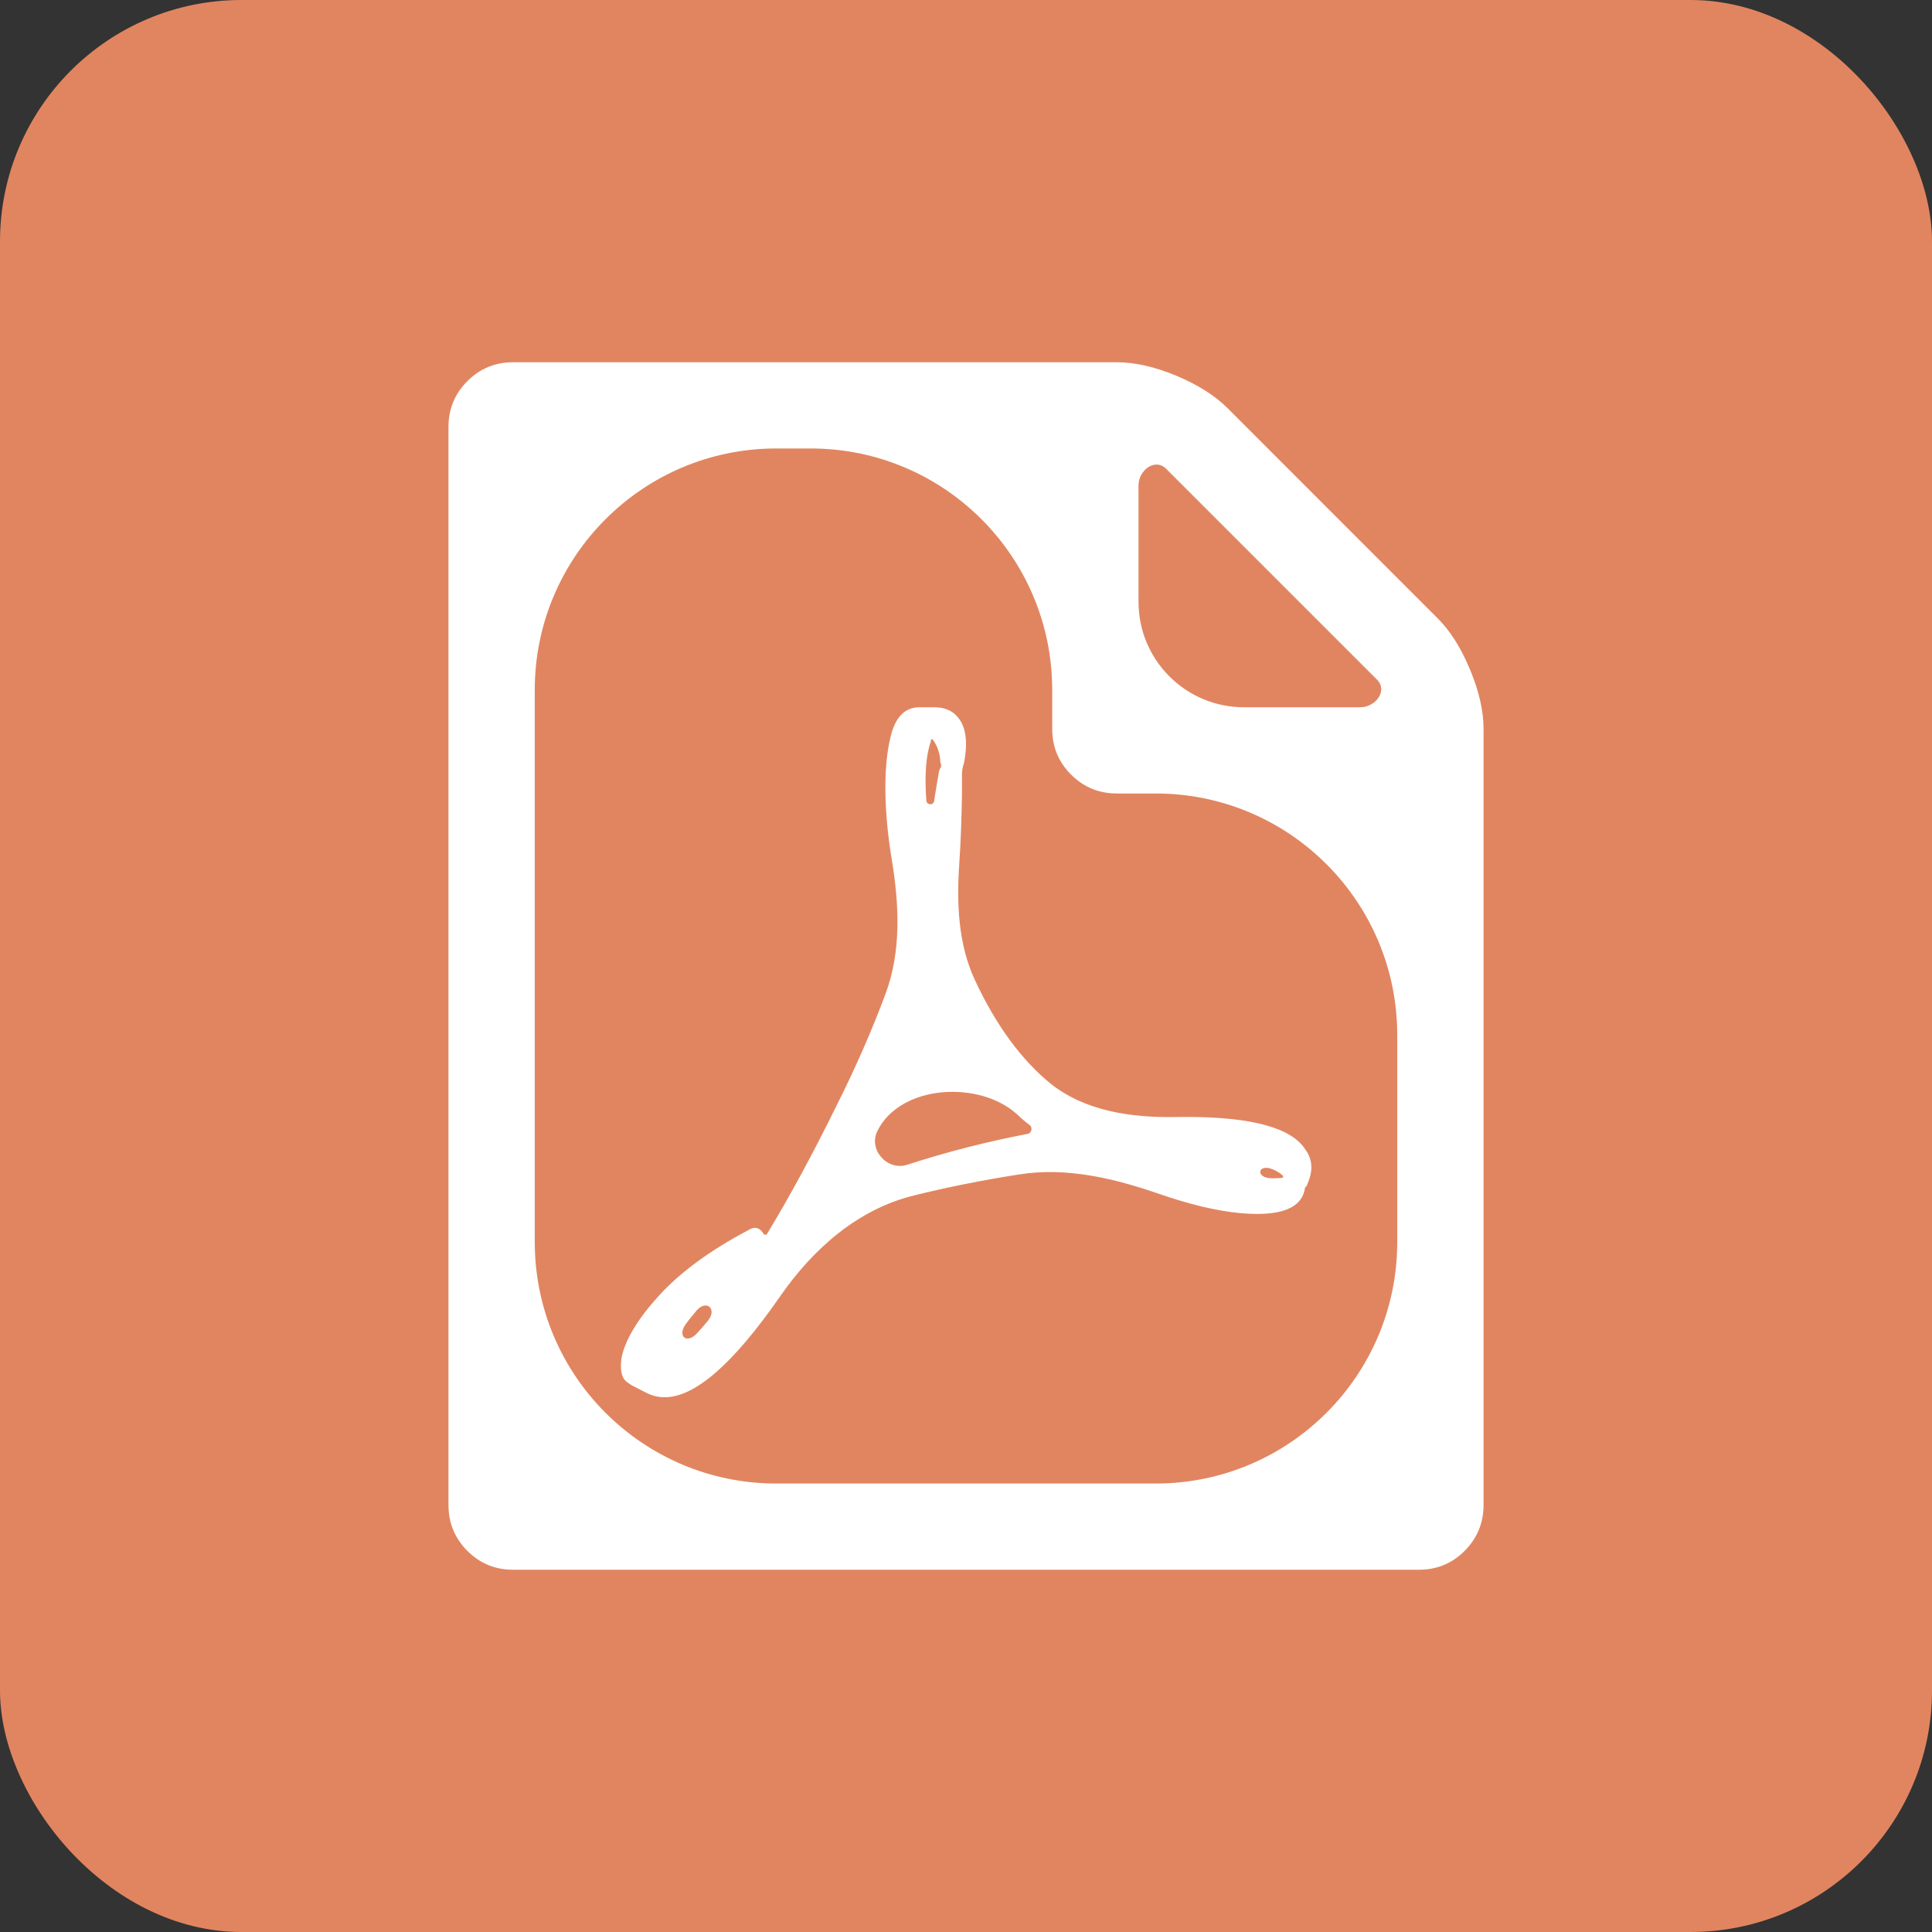 <svg width="24" height="24" viewBox="0 0 24 24" fill="none" xmlns="http://www.w3.org/2000/svg">
<rect x="0" y="0" width="24" height="24" fill="#333333" stroke="none"/>
<rect width="24" height="24" rx="3" fill="#E18560"/>
<path d="M17.859 7.681C18.016 7.837 18.149 8.049 18.261 8.317C18.373 8.585 18.429 8.83 18.429 9.054V18.696C18.429 18.92 18.35 19.109 18.194 19.266C18.038 19.422 17.848 19.5 17.625 19.5H6.375C6.152 19.5 5.962 19.422 5.806 19.266C5.65 19.109 5.571 18.92 5.571 18.696V5.304C5.571 5.08 5.65 4.891 5.806 4.734C5.962 4.578 6.152 4.5 6.375 4.5H13.875C14.098 4.5 14.344 4.556 14.612 4.667C14.879 4.779 15.091 4.913 15.248 5.069L17.859 7.681ZM14.486 5.823C14.35 5.687 14.143 5.839 14.143 6.031V7.476C14.143 8.199 14.729 8.786 15.453 8.786H16.898C17.09 8.786 17.242 8.578 17.106 8.443V8.443L14.486 5.823V5.823ZM14.357 18.429C16.014 18.429 17.357 17.085 17.357 15.429V12.857C17.357 11.2 16.014 9.857 14.357 9.857H13.875C13.652 9.857 13.462 9.779 13.306 9.623C13.149 9.467 13.071 9.277 13.071 9.054V8.571C13.071 6.915 11.728 5.571 10.071 5.571H9.643C7.986 5.571 6.643 6.915 6.643 8.571V15.429C6.643 17.085 7.986 18.429 9.643 18.429H14.357ZM13.055 13.465V13.465C13.486 13.804 14.053 13.885 14.601 13.876C14.646 13.875 14.692 13.875 14.737 13.875C15.557 13.875 16.051 14.012 16.219 14.285C16.305 14.404 16.313 14.543 16.243 14.703C16.238 14.714 16.236 14.728 16.227 14.737V14.737L16.215 14.749C16.212 14.752 16.21 14.756 16.21 14.761V14.761C16.21 14.762 16.21 14.763 16.21 14.764C16.176 14.975 15.978 15.08 15.616 15.08C15.348 15.08 15.027 15.025 14.653 14.913C14.569 14.888 14.485 14.861 14.402 14.832C13.84 14.637 13.248 14.496 12.661 14.589C12.202 14.661 11.766 14.748 11.351 14.851C10.654 15.023 10.099 15.515 9.69 16.105C9.111 16.94 8.634 17.357 8.258 17.357C8.175 17.357 8.097 17.338 8.024 17.299L7.882 17.227C7.843 17.208 7.807 17.183 7.773 17.156V17.156C7.717 17.1 7.7 17 7.723 16.855C7.773 16.632 7.929 16.376 8.191 16.089C8.454 15.802 8.822 15.532 9.296 15.281C9.374 15.231 9.438 15.248 9.488 15.33C9.489 15.331 9.489 15.332 9.49 15.333V15.333C9.497 15.34 9.519 15.342 9.525 15.333C9.809 14.866 10.101 14.327 10.401 13.716C10.635 13.249 10.834 12.793 11 12.347C11.198 11.815 11.17 11.237 11.078 10.678C11.05 10.513 11.03 10.349 11.016 10.188C10.98 9.755 10.998 9.4 11.071 9.121C11.132 8.897 11.249 8.786 11.422 8.786H11.607C11.735 8.786 11.833 8.828 11.899 8.911C12 9.028 12.025 9.218 11.975 9.48C11.974 9.483 11.973 9.485 11.972 9.488C11.959 9.527 11.95 9.573 11.95 9.614V9.614V9.866C11.945 10.182 11.934 10.466 11.917 10.719C11.883 11.216 11.901 11.727 12.112 12.178C12.374 12.738 12.688 13.167 13.055 13.465ZM8.524 16.441C8.407 16.594 8.527 16.704 8.658 16.563C8.701 16.517 8.745 16.466 8.791 16.411C8.917 16.26 8.773 16.134 8.648 16.286V16.286C8.603 16.339 8.562 16.391 8.524 16.441ZM11.565 9.199C11.565 9.203 11.564 9.206 11.563 9.209C11.503 9.382 11.484 9.626 11.507 9.943C11.512 10.004 11.596 10.008 11.605 9.948V9.948C11.606 9.945 11.607 9.939 11.607 9.937C11.609 9.909 11.629 9.79 11.665 9.581C11.669 9.564 11.677 9.547 11.688 9.53C11.694 9.52 11.69 9.508 11.69 9.497V9.497C11.69 9.492 11.689 9.487 11.686 9.485C11.683 9.482 11.682 9.478 11.682 9.472C11.677 9.356 11.644 9.26 11.584 9.184C11.58 9.179 11.57 9.181 11.567 9.185V9.185C11.566 9.187 11.565 9.188 11.565 9.19V9.199ZM10.903 14.042C10.779 14.275 11.018 14.55 11.27 14.469C11.755 14.311 12.256 14.183 12.771 14.084C12.814 14.076 12.829 14.006 12.795 13.98V13.98C12.734 13.932 12.689 13.895 12.661 13.867C12.652 13.858 12.642 13.85 12.633 13.841C12.161 13.416 11.19 13.475 10.903 14.042V14.042V14.042ZM15.934 14.603C15.906 14.575 15.868 14.551 15.818 14.529C15.623 14.443 15.587 14.637 15.8 14.637V14.637C15.853 14.637 15.893 14.635 15.921 14.633C15.938 14.631 15.947 14.616 15.934 14.603V14.603Z" fill="white"/>
</svg>
